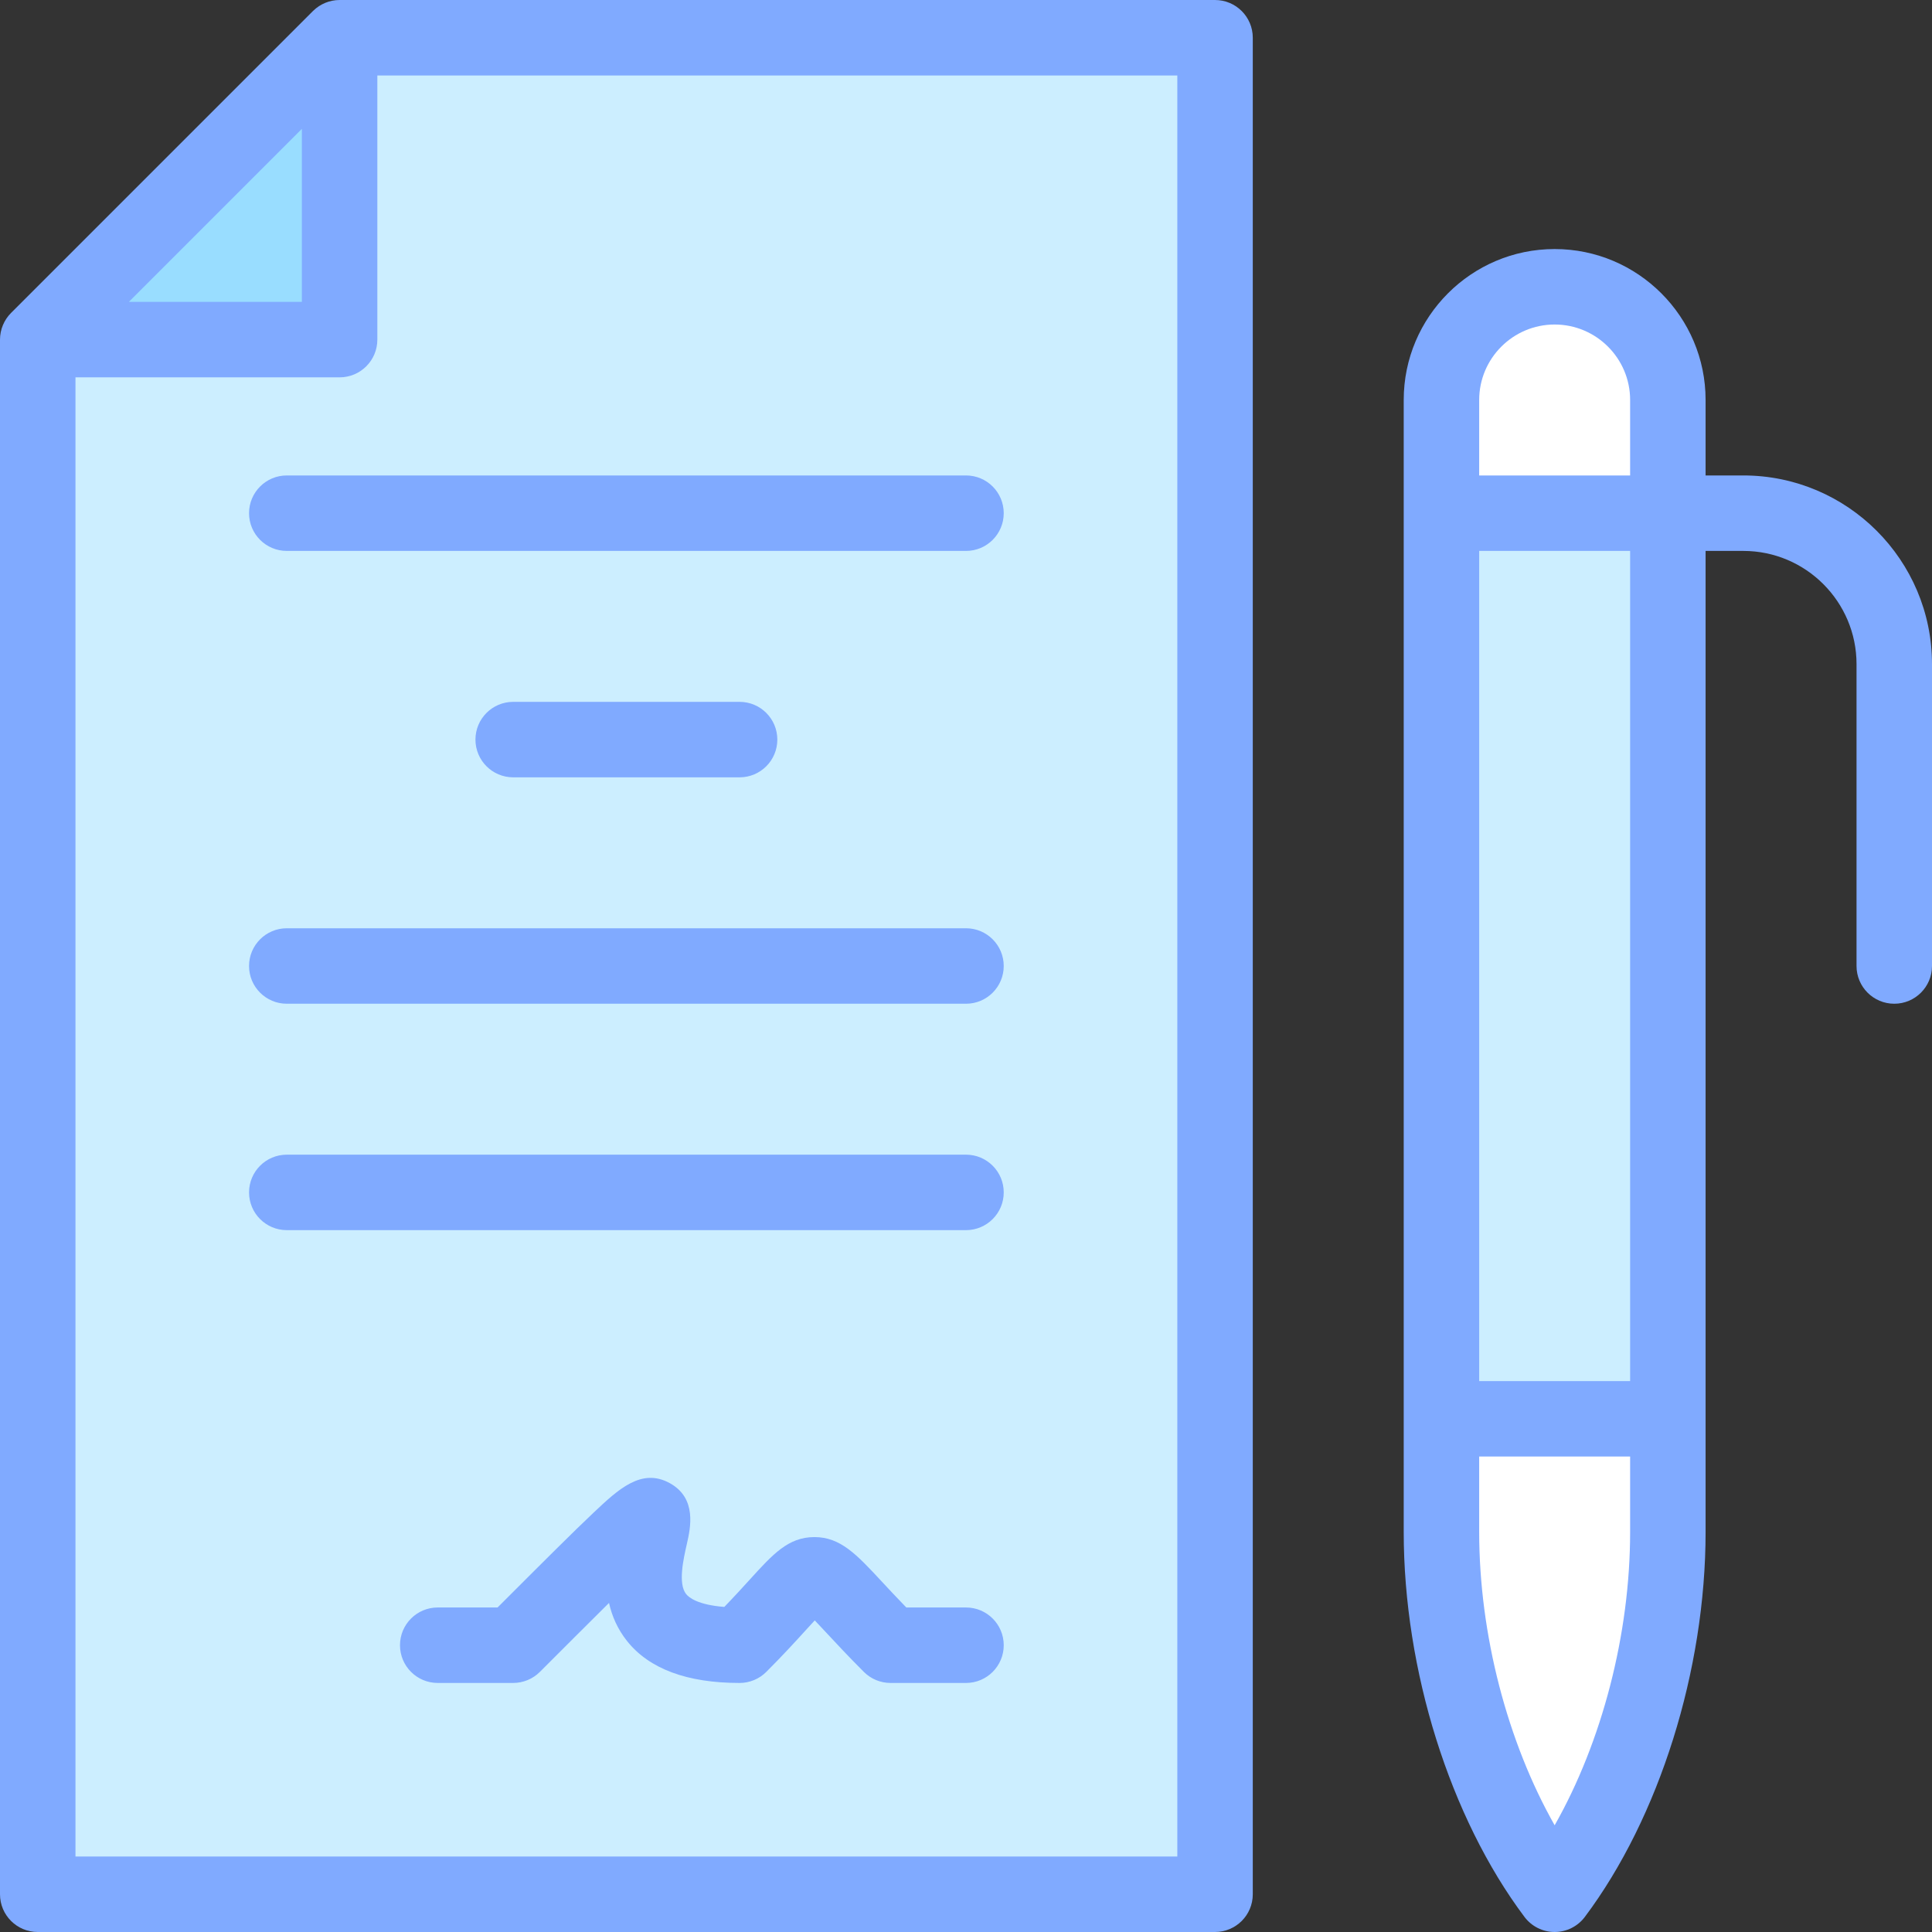 <svg id="Capa_1" enable-background="new 0 0 512 512" height="512" viewBox="0 0 512 512" width="512" xmlns="http://www.w3.org/2000/svg"><rect x="0" y="0" width="512" height="512" fill="#333333" stroke="none"/><g><g><path d="m90 10-80 80v412h312v-492z" fill="#cef"/><path d="m10 90h80v-80" fill="#9df"/><g><g><path d="m382 136h60v240h-60z" fill="#cef"/><g fill="#fff"><path d="m382 406c0 32.456 10.527 70.036 30 96 19.473-25.964 30-63.544 30-96v-30h-60z"/><path d="m412 76c-16.568 0-30 13.431-30 30v30h60v-30c0-16.569-13.431-30-30-30z"/></g></g></g></g><g><g fill="#80aaff"><path d="m10 512h312c5.523 0 10-4.477 10-10v-492c0-5.523-4.477-10-10-10h-232c-2.618 0-5.116 1.035-6.966 2.834-.034.033-.072.061-.105.095l-80 80c-1.829 1.829-2.929 4.387-2.929 7.071v412c0 5.523 4.477 10 10 10zm302-20h-292v-392h70c5.523 0 10-4.477 10-10v-70h212zm-277.858-412 45.858-45.858v45.858z"/><path d="m462 126h-10v-20c0-22.056-17.944-40-40-40s-40 17.944-40 40v300c0 36.598 12.262 75.682 32 102 1.889 2.518 4.853 4 8 4s6.111-1.482 8-4c19.738-26.318 32-65.402 32-102v-260h10c16.542 0 30 13.458 30 30v80c0 5.523 4.477 10 10 10s10-4.477 10-10v-80c0-27.57-22.43-50-50-50zm-50-40c11.028 0 20 8.972 20 20v20h-40v-20c0-11.028 8.972-20 20-20zm0 397.719c-12.521-22.079-20-50.596-20-77.719v-20h40v20c0 27.123-7.479 55.64-20 77.719zm20-117.719h-40v-220h40z"/><path d="m76 126c-5.523 0-10 4.477-10 10s4.477 10 10 10h180c5.523 0 10-4.477 10-10s-4.477-10-10-10z"/><path d="m196 206c5.523 0 10-4.477 10-10s-4.477-10-10-10h-60c-5.523 0-10 4.477-10 10s4.477 10 10 10z"/><path d="m256 246h-180c-5.523 0-10 4.477-10 10s4.477 10 10 10h180c5.523 0 10-4.477 10-10s-4.477-10-10-10z"/><path d="m256 306h-180c-5.523 0-10 4.477-10 10s4.477 10 10 10h180c5.523 0 10-4.477 10-10s-4.477-10-10-10z"/><path d="m256 426h-15.816c-2.621-2.696-4.803-5.044-6.65-7.032-6.501-6.995-10.805-11.625-17.685-11.625-.027 0-.054 0-.081 0-6.854.036-10.882 4.463-16.98 11.165-1.883 2.069-4.107 4.514-6.837 7.344-7.037-.55-9.394-2.496-10.122-3.409-2.2-2.757-.707-9.319.185-13.241.965-4.241 2.761-12.134-4.512-16.15-7.505-4.145-13.649 1.645-20.154 7.772-5.269 4.963-13.364 13.049-25.489 25.175h-15.859c-5.523 0-10 4.477-10 10s4.477 10 10 10h20c2.652 0 5.196-1.054 7.071-2.929 5.696-5.696 12.946-12.954 18.322-18.276.771 3.458 2.245 6.919 4.803 10.124 5.867 7.354 15.895 11.082 29.804 11.082 2.652 0 5.196-1.054 7.071-2.929 4.503-4.503 7.833-8.162 10.508-11.102.771-.848 1.582-1.738 2.337-2.55.942.985 1.983 2.105 2.969 3.165 2.598 2.795 5.832 6.274 10.044 10.487 1.875 1.875 4.419 2.929 7.071 2.929h20c5.523 0 10-4.477 10-10s-4.477-10-10-10z"/></g></g></g></svg>